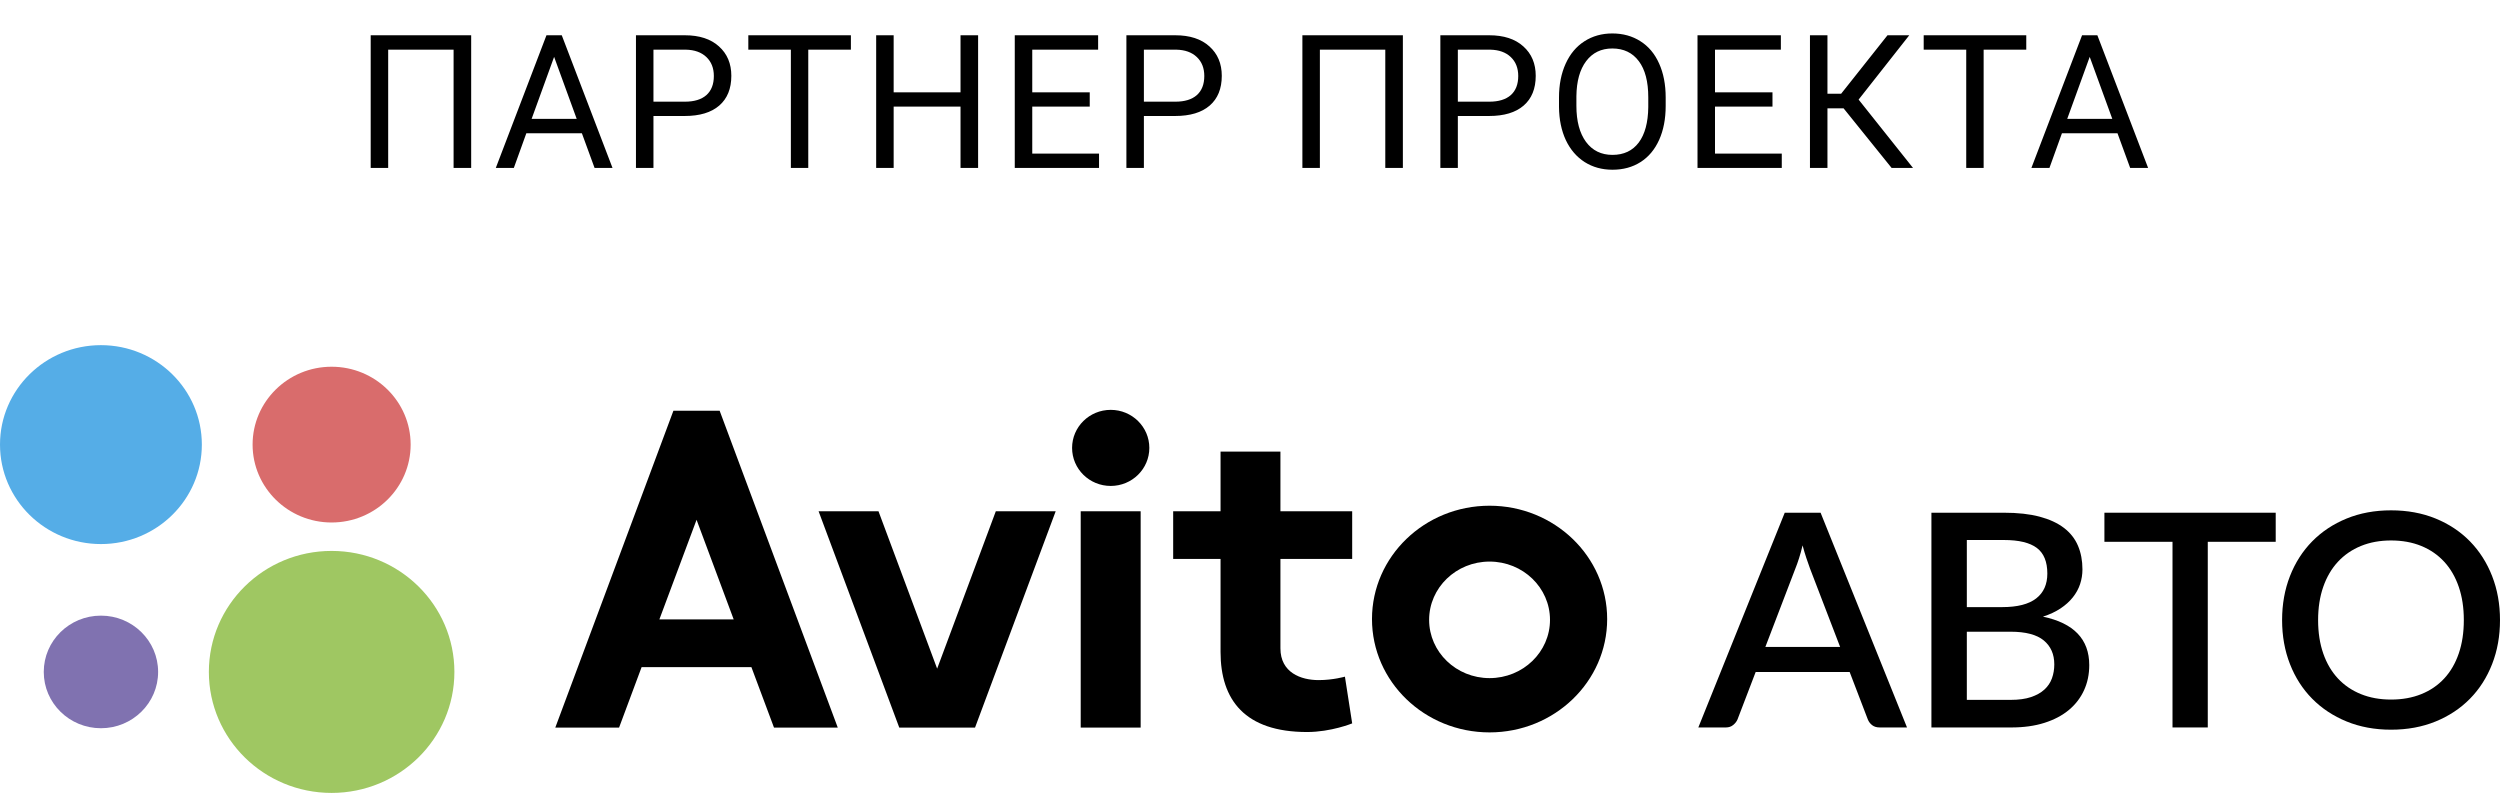 <svg width="268" height="85" viewBox="0 0 268 85" fill="none" xmlns="http://www.w3.org/2000/svg">
<g clip-path="url(#clip0)">
<path d="M122.278 54.808H115.852V77.997H122.278V54.808Z" fill="black"/>
<path d="M106.751 54.807L100.462 71.679L94.174 54.807H87.753L96.401 77.996H98.109H102.813H104.524L113.17 54.807H106.751Z" fill="black"/>
<path d="M144.954 59.917V54.807H137.262V48.41H130.843V54.807H125.764V59.917H130.843V69.892C130.843 75.04 133.459 78.473 140.119 78.473C142.697 78.473 144.954 77.547 144.954 77.547L144.176 72.537C144.176 72.537 142.912 72.907 141.357 72.907C139.452 72.907 137.262 72.101 137.262 69.501V59.917H144.954Z" fill="black"/>
<path d="M82.972 77.997H89.808L77.146 44.03H76.121H73.776H72.19L59.528 77.997H66.365L68.78 71.516H80.55L82.972 77.997ZM70.686 66.398L74.672 55.722L78.651 66.398H70.686Z" fill="black"/>
<path d="M159.68 54.213C152.722 54.213 147.077 59.658 147.077 66.363C147.077 73.073 152.722 78.513 159.68 78.513C166.635 78.513 172.288 73.072 172.288 66.363C172.288 59.658 166.635 54.213 159.68 54.213ZM159.68 72.694C156.105 72.694 153.202 69.897 153.202 66.449C153.202 62.999 156.105 60.201 159.68 60.201C163.263 60.201 166.16 62.999 166.16 66.449C166.16 69.897 163.263 72.694 159.68 72.694Z" fill="black"/>
<path d="M123.209 48.015C123.209 50.269 121.354 52.093 119.07 52.093C116.78 52.093 114.928 50.269 114.928 48.015C114.928 45.765 116.78 43.937 119.07 43.937C121.354 43.937 123.209 45.765 123.209 48.015Z" fill="black"/>
<path d="M21.638 47.66C21.638 53.548 16.796 58.324 10.821 58.324C4.845 58.324 0 53.548 0 47.66C0 41.774 4.845 37 10.821 37C16.796 37 21.638 41.774 21.638 47.66Z" fill="#55ADE7"/>
<path d="M48.711 72.031C48.711 79.194 42.816 85.001 35.546 85.001C28.28 85.001 22.39 79.195 22.39 72.031C22.39 64.867 28.28 59.059 35.546 59.059C42.816 59.059 48.711 64.867 48.711 72.031Z" fill="#9FC762"/>
<path d="M44.021 47.66C44.021 52.271 40.227 56.011 35.546 56.011C30.872 56.011 27.078 52.271 27.078 47.66C27.078 43.051 30.872 39.313 35.546 39.313C40.227 39.313 44.021 43.051 44.021 47.66Z" fill="#D96C6C"/>
<path d="M16.95 72.031C16.95 75.366 14.204 78.066 10.821 78.066C7.437 78.066 4.691 75.366 4.691 72.031C4.691 68.695 7.437 65.996 10.821 65.996C14.204 65.996 16.95 68.695 16.95 72.031Z" fill="#8072B0"/>
<path d="M204.431 77.982H201.495C201.17 77.982 200.902 77.9 200.692 77.735C200.48 77.57 200.327 77.365 200.229 77.12L198.282 72.036H188.209L186.262 77.12C186.175 77.333 186.024 77.531 185.808 77.711C185.591 77.893 185.327 77.983 185.013 77.983H182.061L191.324 54.964H195.168L204.431 77.982ZM197.261 69.351L194.032 60.942C193.914 60.623 193.783 60.252 193.644 59.832C193.502 59.41 193.367 58.955 193.237 58.465C193.118 58.966 192.992 59.427 192.856 59.848C192.722 60.269 192.589 60.639 192.459 60.959L189.247 69.351H197.261V69.351Z" fill="black"/>
<path d="M214.819 54.963C216.311 54.963 217.587 55.105 218.647 55.387C219.707 55.669 220.577 56.072 221.259 56.594C221.94 57.116 222.44 57.752 222.759 58.504C223.078 59.256 223.238 60.1 223.238 61.038C223.238 61.582 223.154 62.106 222.987 62.613C222.819 63.119 222.559 63.593 222.208 64.035C221.856 64.478 221.415 64.875 220.886 65.226C220.355 65.578 219.729 65.871 219.004 66.106C222.313 66.799 223.968 68.53 223.968 71.301C223.968 72.282 223.782 73.18 223.408 73.996C223.035 74.811 222.495 75.514 221.787 76.106C221.078 76.697 220.205 77.158 219.166 77.488C218.128 77.819 216.944 77.984 215.614 77.984H207.048V54.963H214.819ZM210.844 57.889V65.082H214.641C216.263 65.082 217.474 64.773 218.274 64.155C219.074 63.538 219.474 62.648 219.474 61.486C219.474 60.217 219.099 59.301 218.347 58.737C217.595 58.172 216.419 57.889 214.819 57.889H210.844ZM215.549 75.026C216.403 75.026 217.125 74.927 217.714 74.73C218.303 74.533 218.785 74.264 219.158 73.923C219.531 73.582 219.802 73.18 219.97 72.716C220.137 72.253 220.22 71.754 220.22 71.221C220.22 70.134 219.845 69.279 219.093 68.656C218.341 68.033 217.154 67.72 215.533 67.72H210.844V75.026H215.549Z" fill="black"/>
<path d="M243.956 58.081H236.673V77.983H232.893V58.081H225.593V54.963H243.956V58.081Z" fill="black"/>
<path d="M268 66.473C268 68.179 267.718 69.75 267.156 71.188C266.594 72.627 265.801 73.866 264.78 74.905C263.758 75.945 262.53 76.757 261.098 77.343C259.664 77.93 258.071 78.223 256.321 78.223C254.578 78.223 252.991 77.93 251.559 77.343C250.126 76.757 248.896 75.945 247.869 74.905C246.842 73.866 246.046 72.627 245.484 71.188C244.922 69.75 244.641 68.178 244.641 66.473C244.641 64.768 244.922 63.196 245.484 61.758C246.046 60.319 246.842 59.078 247.869 58.032C248.896 56.989 250.126 56.173 251.559 55.587C252.991 55.001 254.578 54.708 256.321 54.708C258.071 54.708 259.664 55.001 261.098 55.587C262.53 56.173 263.758 56.989 264.78 58.032C265.801 59.078 266.594 60.319 267.156 61.758C267.718 63.196 268 64.769 268 66.473ZM264.122 66.473C264.122 65.151 263.942 63.963 263.579 62.909C263.216 61.853 262.698 60.958 262.022 60.223C261.346 59.487 260.527 58.923 259.564 58.528C258.601 58.134 257.52 57.938 256.321 57.938C255.131 57.938 254.054 58.135 253.093 58.528C252.13 58.923 251.307 59.487 250.626 60.223C249.945 60.958 249.42 61.854 249.053 62.909C248.685 63.963 248.501 65.152 248.501 66.473C248.501 67.805 248.685 68.999 249.053 70.054C249.42 71.109 249.945 72.002 250.626 72.732C251.307 73.462 252.13 74.021 253.093 74.41C254.054 74.799 255.131 74.993 256.321 74.993C257.52 74.993 258.601 74.799 259.564 74.41C260.527 74.021 261.346 73.462 262.022 72.732C262.698 72.002 263.216 71.109 263.579 70.054C263.942 69 264.122 67.805 264.122 66.473Z" fill="black"/>
</g>
<path d="M50.51 18H48.625V5.324H41.613V18H39.738V3.781H50.51V18ZM62.379 14.289H56.422L55.084 18H53.151L58.581 3.781H60.221L65.66 18H63.737L62.379 14.289ZM56.989 12.746H61.823L59.401 6.096L56.989 12.746ZM70.05 12.434V18H68.175V3.781H73.419C74.975 3.781 76.192 4.178 77.071 4.973C77.957 5.767 78.399 6.818 78.399 8.127C78.399 9.507 77.966 10.572 77.1 11.32C76.241 12.062 75.007 12.434 73.399 12.434H70.05ZM70.05 10.9H73.419C74.421 10.9 75.19 10.666 75.723 10.197C76.257 9.722 76.524 9.038 76.524 8.146C76.524 7.3 76.257 6.623 75.723 6.115C75.19 5.607 74.457 5.344 73.526 5.324H70.05V10.9ZM91.216 5.324H86.646V18H84.781V5.324H80.22V3.781H91.216V5.324ZM104.853 18H102.968V11.428H95.8V18H93.925V3.781H95.8V9.895H102.968V3.781H104.853V18ZM116.82 11.428H110.658V16.467H117.816V18H108.783V3.781H117.719V5.324H110.658V9.895H116.82V11.428ZM122.625 12.434V18H120.75V3.781H125.995C127.551 3.781 128.768 4.178 129.647 4.973C130.532 5.767 130.975 6.818 130.975 8.127C130.975 9.507 130.542 10.572 129.676 11.32C128.817 12.062 127.583 12.434 125.975 12.434H122.625ZM122.625 10.9H125.995C126.997 10.9 127.765 10.666 128.299 10.197C128.833 9.722 129.1 9.038 129.1 8.146C129.1 7.3 128.833 6.623 128.299 6.115C127.765 5.607 127.033 5.344 126.102 5.324H122.625V10.9ZM150.388 18H148.503V5.324H141.491V18H139.616V3.781H150.388V18ZM156.281 12.434V18H154.406V3.781H159.65C161.206 3.781 162.423 4.178 163.302 4.973C164.188 5.767 164.63 6.818 164.63 8.127C164.63 9.507 164.198 10.572 163.332 11.32C162.472 12.062 161.239 12.434 159.63 12.434H156.281ZM156.281 10.9H159.65C160.653 10.9 161.421 10.666 161.955 10.197C162.489 9.722 162.755 9.038 162.755 8.146C162.755 7.3 162.489 6.623 161.955 6.115C161.421 5.607 160.688 5.344 159.757 5.324H156.281V10.9ZM178.561 11.35C178.561 12.743 178.326 13.96 177.857 15.002C177.389 16.037 176.725 16.828 175.865 17.375C175.006 17.922 174.003 18.195 172.857 18.195C171.738 18.195 170.745 17.922 169.879 17.375C169.013 16.822 168.339 16.037 167.857 15.021C167.382 13.999 167.138 12.818 167.125 11.477V10.451C167.125 9.084 167.363 7.876 167.838 6.828C168.313 5.78 168.984 4.979 169.85 4.426C170.722 3.866 171.718 3.586 172.838 3.586C173.977 3.586 174.98 3.863 175.846 4.416C176.718 4.963 177.389 5.76 177.857 6.809C178.326 7.85 178.561 9.064 178.561 10.451V11.35ZM176.695 10.432C176.695 8.745 176.357 7.453 175.68 6.555C175.003 5.65 174.055 5.197 172.838 5.197C171.653 5.197 170.719 5.65 170.035 6.555C169.358 7.453 169.01 8.703 168.99 10.305V11.35C168.99 12.984 169.332 14.27 170.016 15.207C170.706 16.138 171.653 16.604 172.857 16.604C174.068 16.604 175.006 16.164 175.67 15.285C176.334 14.4 176.676 13.133 176.695 11.486V10.432ZM190.01 11.428H183.848V16.467H191.006V18H181.973V3.781H190.909V5.324H183.848V9.895H190.01V11.428ZM197.632 11.613H195.903V18H194.028V3.781H195.903V10.051H197.368L202.339 3.781H204.673L199.243 10.676L205.073 18H202.778L197.632 11.613ZM217.216 5.324H212.646V18H210.78V5.324H206.22V3.781H217.216V5.324ZM226.996 14.289H221.039L219.701 18H217.767L223.197 3.781H224.837L230.277 18H228.353L226.996 14.289ZM221.605 12.746H226.439L224.017 6.096L221.605 12.746Z" fill="black"/>
<defs>
<clipPath id="clip0">
<rect width="268" height="48" fill="white" transform="translate(0 37)"/>
</clipPath>
</defs>
</svg>

